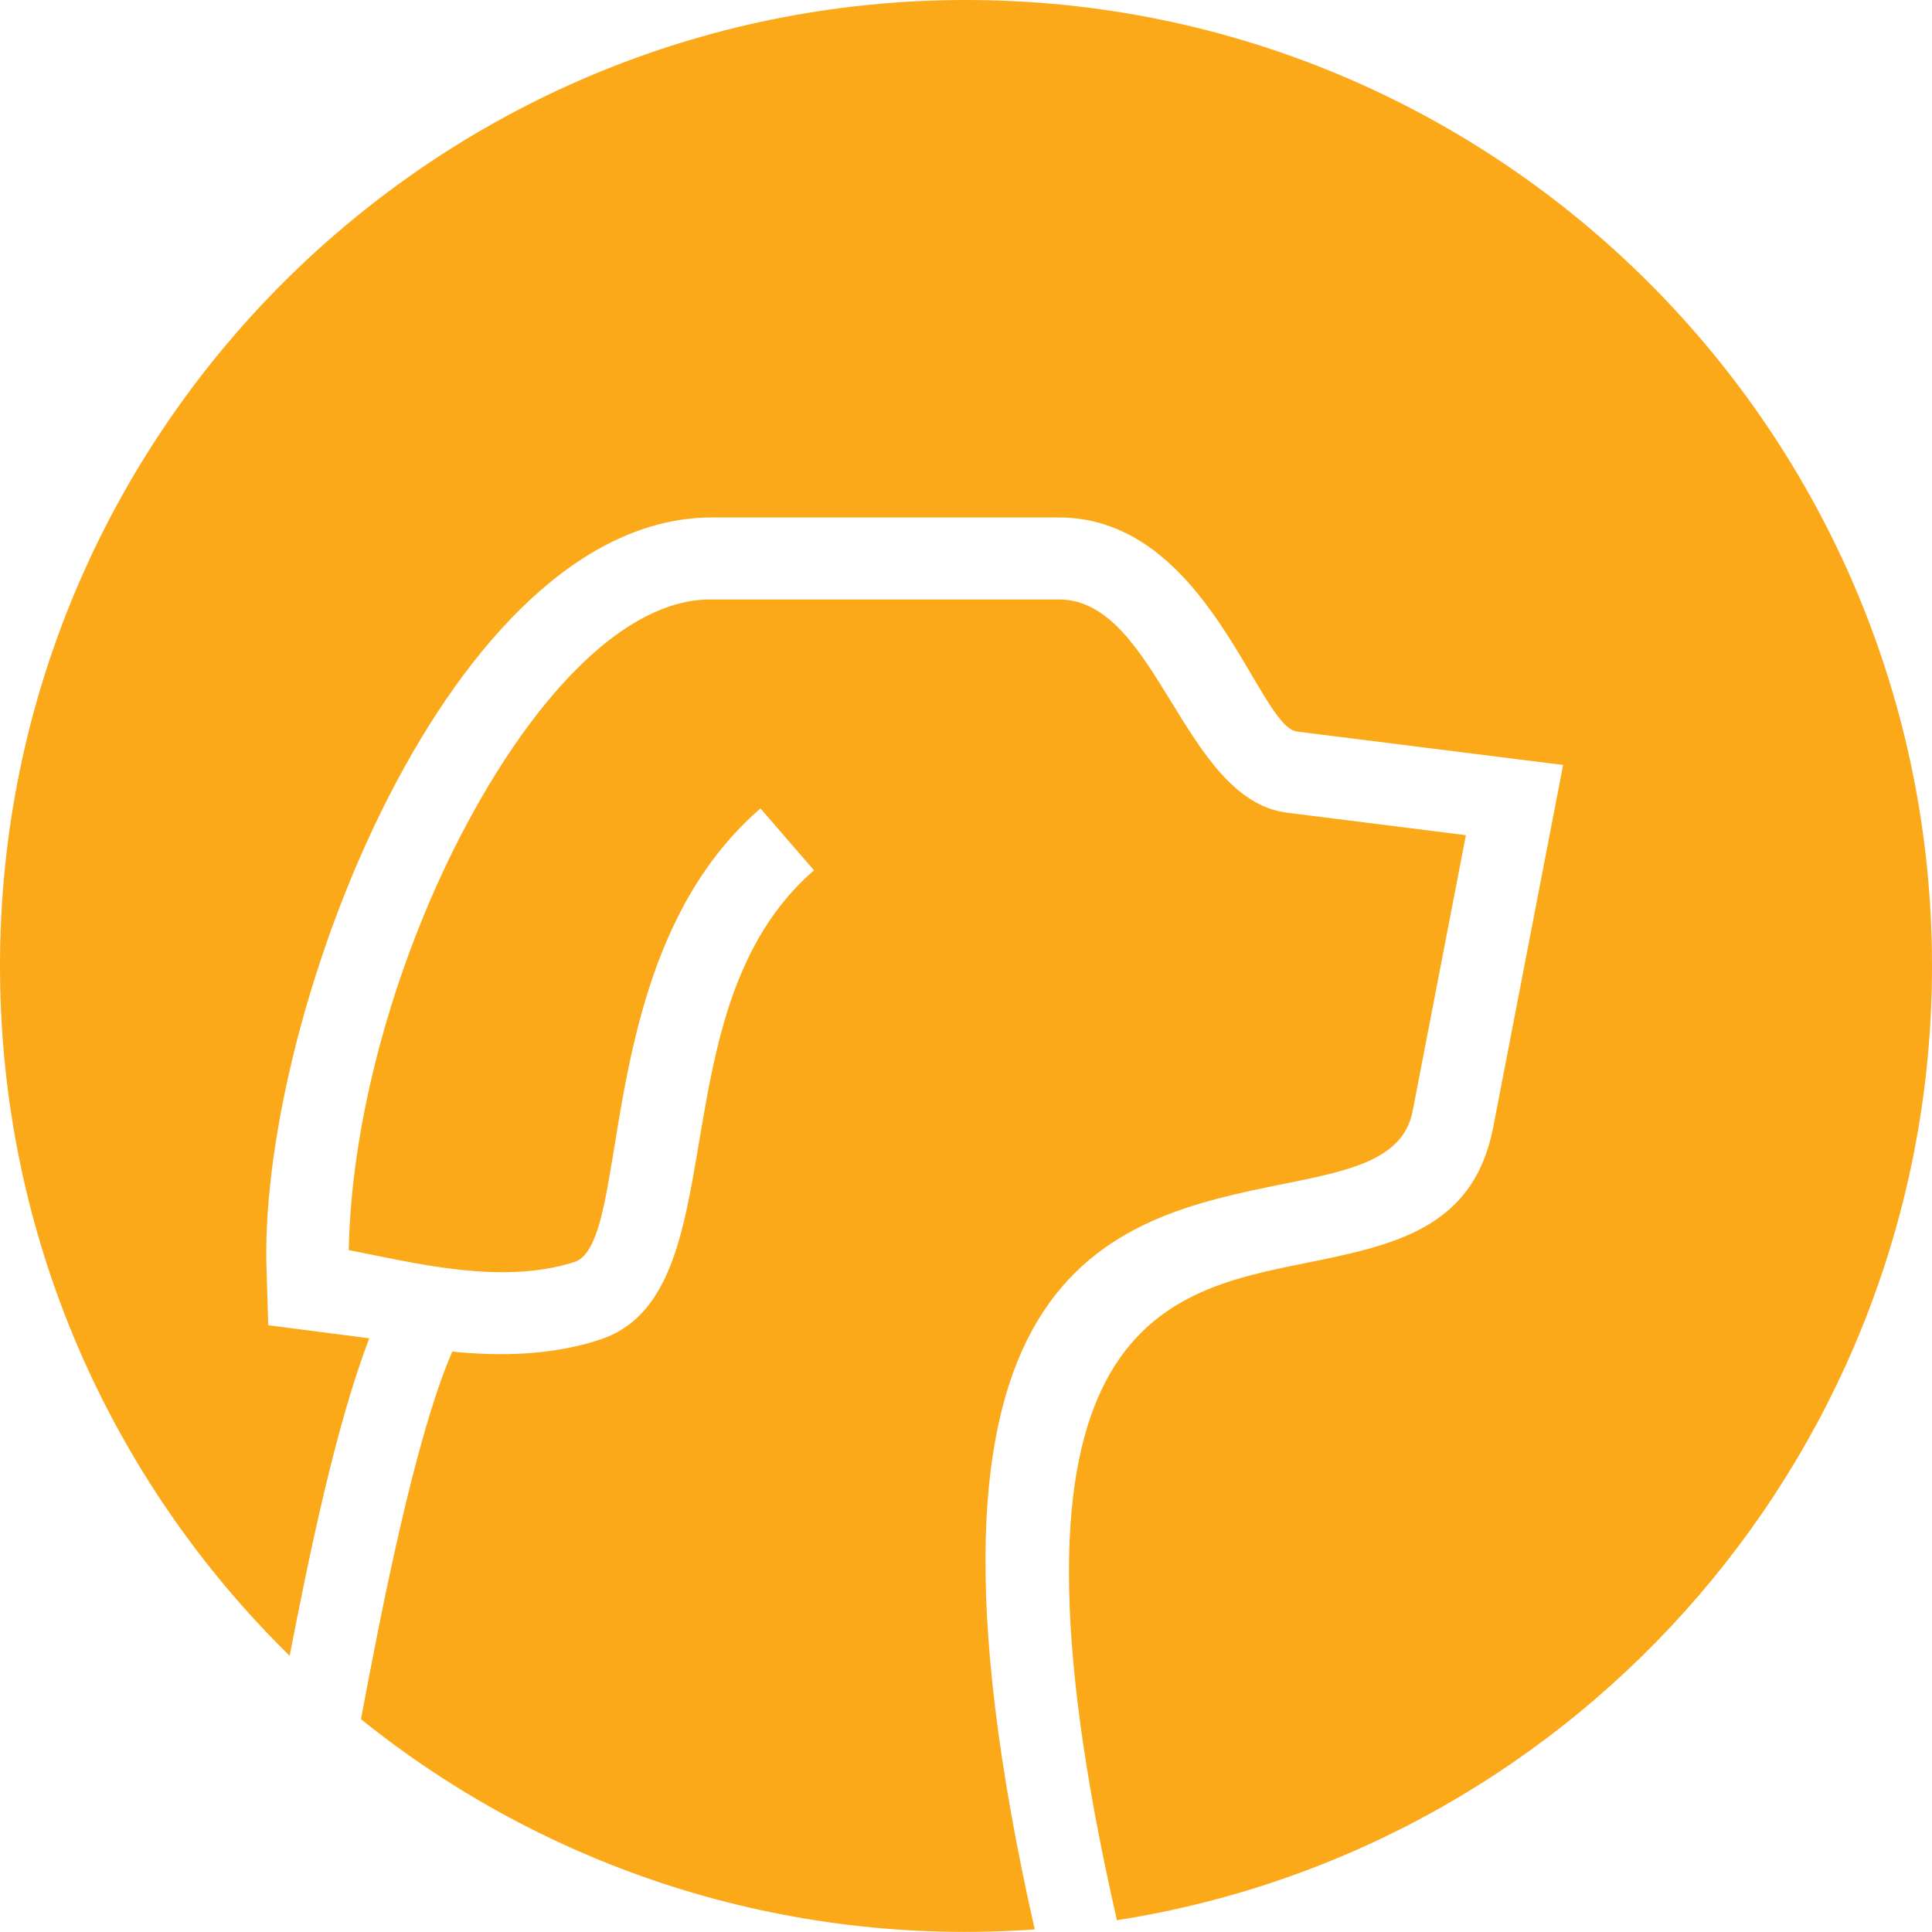 <?xml version="1.0" encoding="UTF-8"?>
<svg width="32" height="32" viewBox="0 0 90.24 90.24" fill="none" xmlns="http://www.w3.org/2000/svg">
  <g>
    <path d="M21.12,63.14c-1.75,4.04-3.32,12.16-4.26,17.16,8.64,6.95,19.74,10.65,31.47,9.82-7.01-31.06,3.47-33.18,11.77-34.85,2.9-.59,5.44-1.1,5.88-3.36l2.49-12.9-8.35-1.05c-4.87-.61-6.06-9.96-10.66-9.96h-16.28c-4.01,0-8.16,4.49-11.35,10.44-3.24,6.03-5.42,13.55-5.54,19.95,3.04.59,7.11,1.65,10.53.56,2.76-.88.71-14.28,8.7-21.19l2.5,2.89c-7.52,6.51-3.41,19.83-10.05,21.94-2.27.73-4.65.76-6.84.54h0ZM13.53,77.34C5.17,69.14,0,57.74,0,45.12,0,20.2,20.2,0,45.12,0s45.12,20.2,45.12,45.12c0,22.37-16.35,41.17-38.07,44.57-6.32-27.63,2.06-29.33,8.69-30.67,4.25-.86,7.97-1.61,8.89-6.39l3.26-16.9-12.43-1.56c-1.83-.23-4.15-10-11.12-10h-16.29c-12.09.11-20.93,22.86-20.73,34.79l.09,2.94,4.72.61c-1.55,4.02-2.81,10.12-3.72,14.83h0Z"
          style="fill: #fba919; fill-rule: evenodd;"/>
  </g>
</svg>